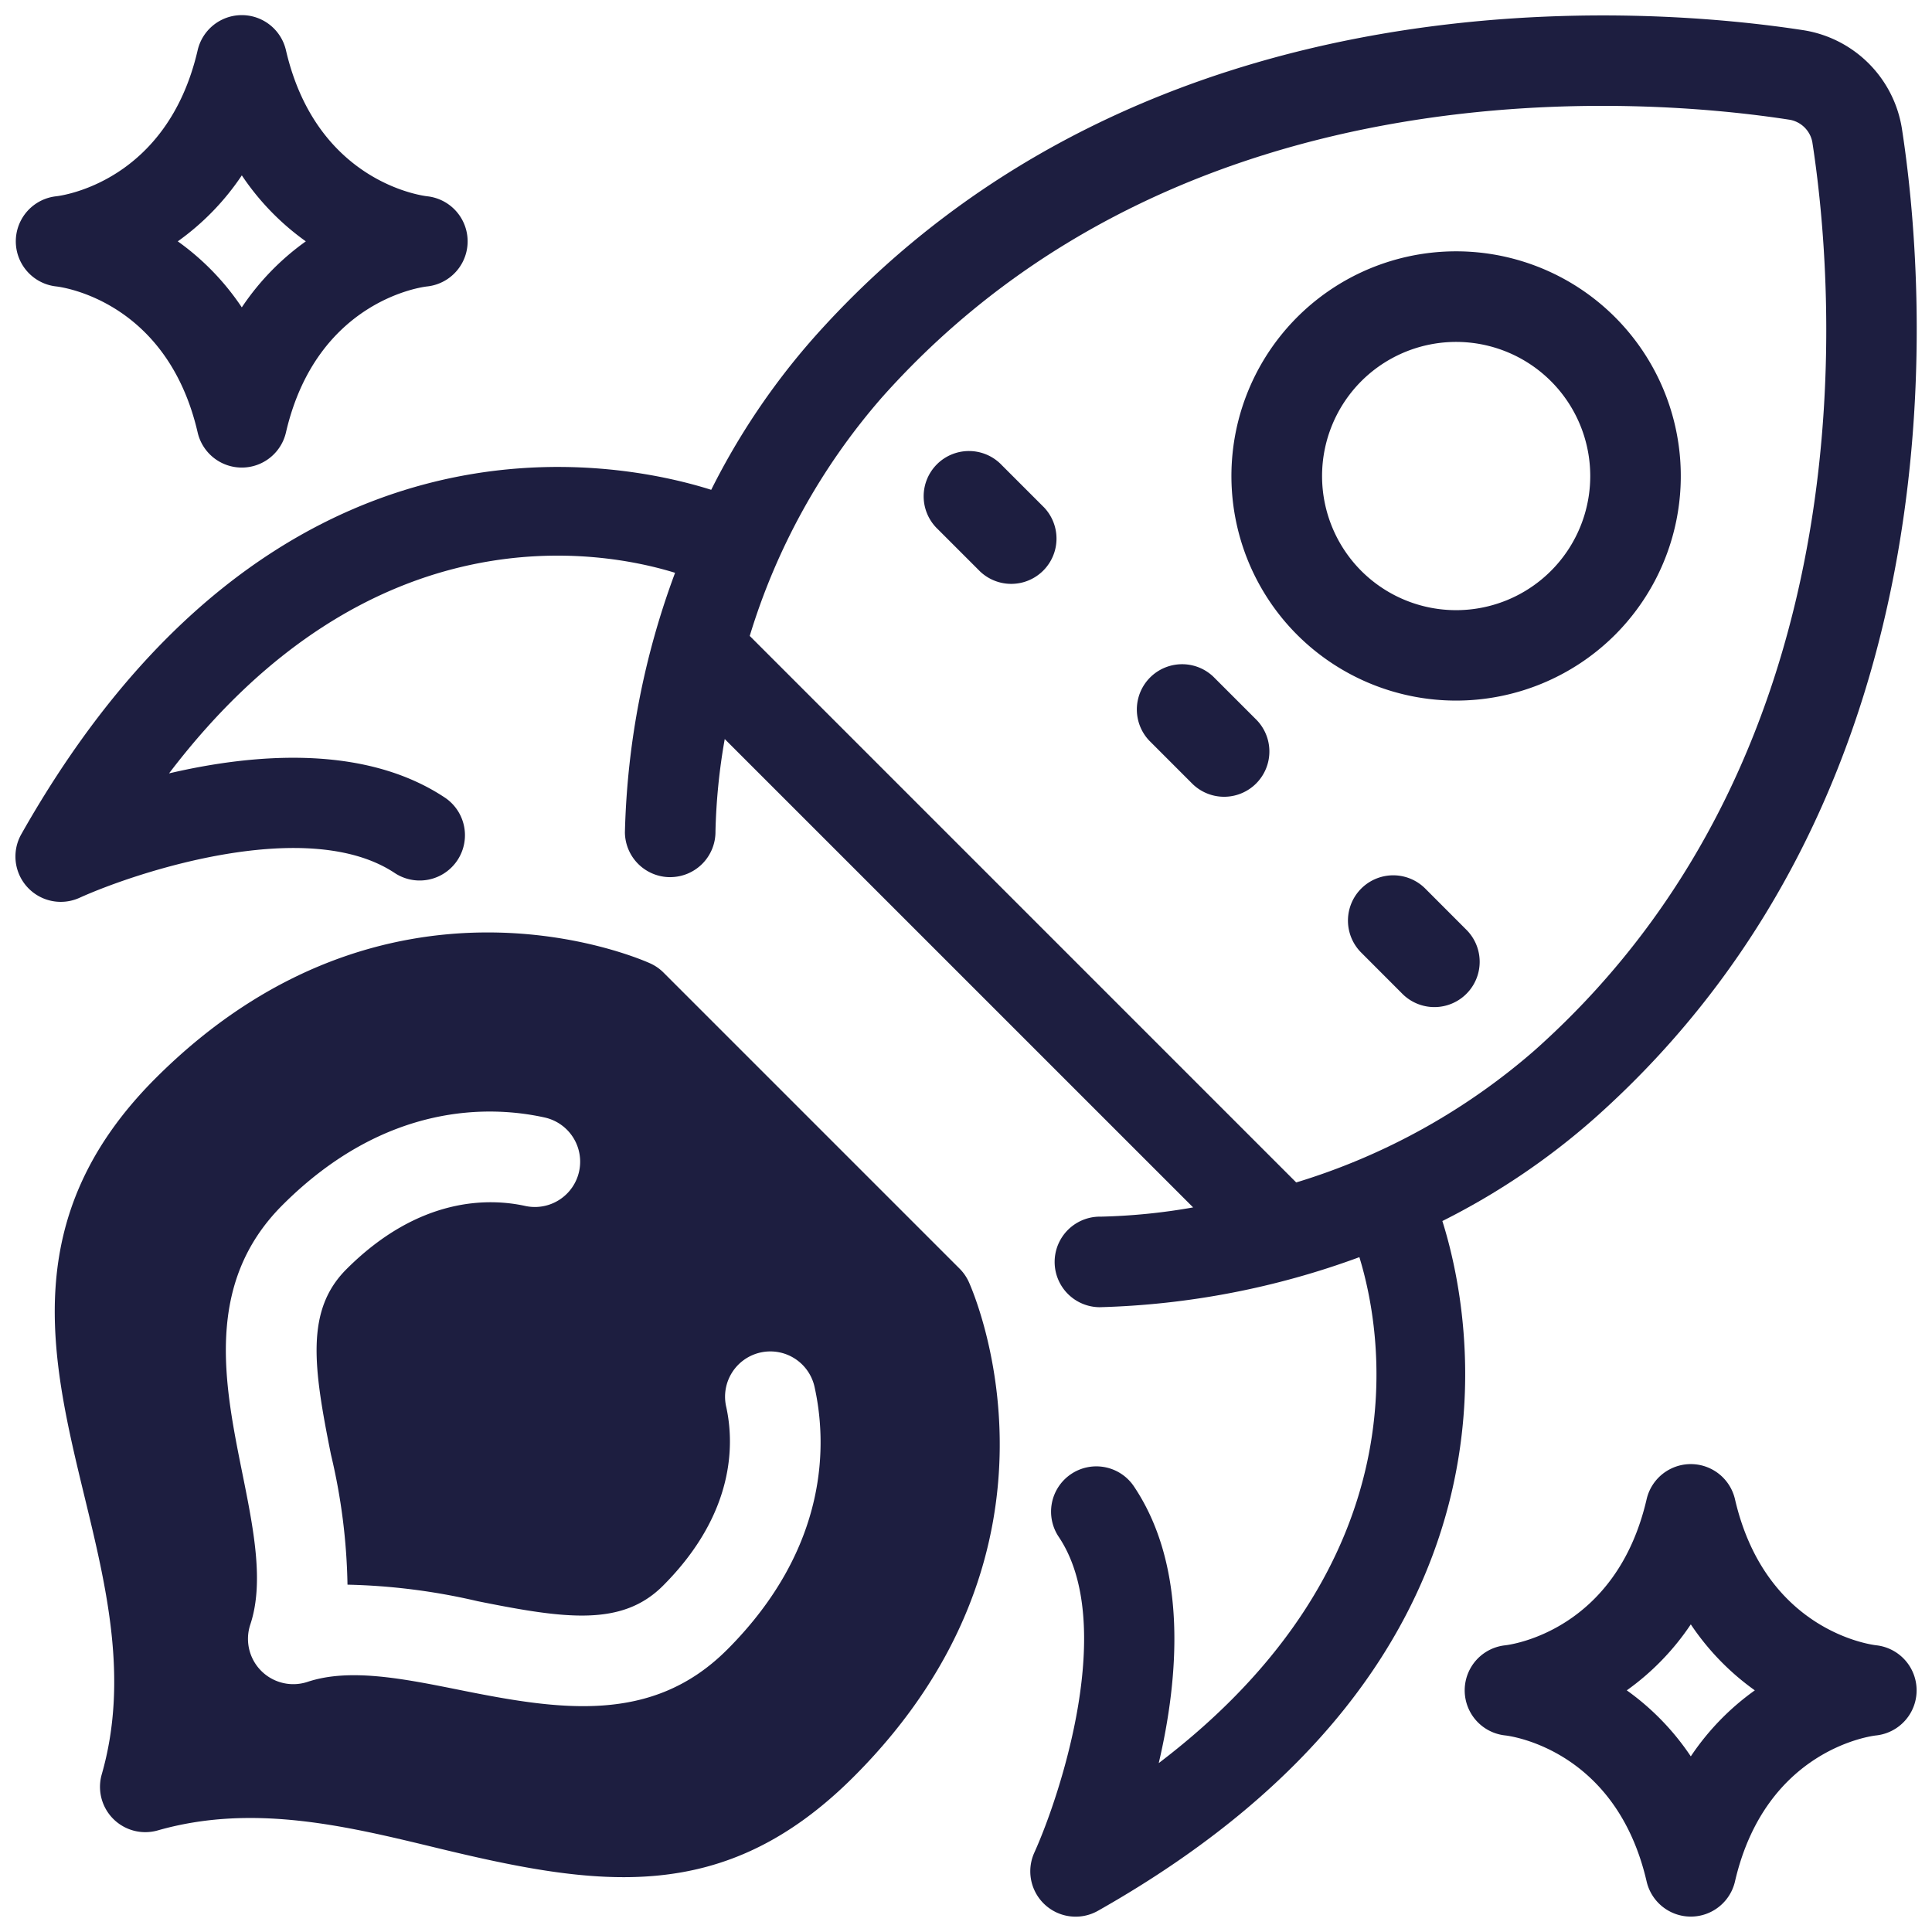 <svg xmlns="http://www.w3.org/2000/svg" version="1.1" xmlns:xlink="http://www.w3.org/1999/xlink" width="512" height="512" x="0" y="0" viewBox="0 0 64 64" style="enable-background:new 0 0 512 512" xml:space="preserve" class=""><g><path fill="#1d1e40" d="M32.092 42.464a1.504 1.504 0 0 0-.306-.44l-9.805-9.805a1.492 1.492 0 0 0-.44-.305c-.354-.16-8.74-3.843-16.39 3.807-4.596 4.597-3.453 9.307-2.35 13.862.723 2.979 1.47 6.059.569 9.197a1.501 1.501 0 0 0 1.855 1.855c3.14-.897 6.22-.153 9.197.568 5.384 1.306 9.555 1.959 13.862-2.35 7.652-7.65 3.968-16.035 3.808-16.389zm-8.01 12.188c-2.48 2.479-5.547 1.996-8.855 1.33-1.874-.376-3.642-.732-5.039-.268a1.501 1.501 0 0 1-1.897-1.897c.465-1.396.11-3.165-.268-5.038-.591-2.936-1.26-6.264 1.331-8.856 3.435-3.436 6.917-3.296 8.687-2.905a1.5 1.5 0 0 1-.645 2.93c-1.17-.256-3.495-.329-5.92 2.096-1.358 1.358-1.099 3.226-.512 6.143a19.926 19.926 0 0 1 .547 4.307 20.874 20.874 0 0 1 4.308.547c2.915.587 4.785.846 6.142-.51 2.423-2.425 2.354-4.752 2.097-5.922a1.5 1.5 0 1 1 2.93-.643c.389 1.77.528 5.251-2.905 8.686z" opacity="1" data-original="#3e3ef4"></path><path d="M62.16 54.503c-.15-.016-3.675-.455-4.688-4.845a1.502 1.502 0 0 0-2.924 0c-1.01 4.375-4.516 4.826-4.686 4.845a1.501 1.501 0 0 0-.001 2.985c.149.016 3.674.455 4.687 4.844a1.502 1.502 0 0 0 2.924 0c1.013-4.39 4.538-4.828 4.674-4.843a1.502 1.502 0 0 0 .013-2.986zm-6.15 3.679a8.448 8.448 0 0 0-2.121-2.187 8.448 8.448 0 0 0 2.121-2.186 8.448 8.448 0 0 0 2.121 2.186 8.448 8.448 0 0 0-2.121 2.187zM1.86 9.488c.15.016 3.675.455 4.689 4.844a1.501 1.501 0 0 0 2.922 0c1.014-4.39 4.539-4.828 4.675-4.843a1.502 1.502 0 0 0 .014-2.986c-.15-.016-3.675-.455-4.689-4.845a1.501 1.501 0 0 0-2.922 0C5.54 6.027 2.043 6.482 1.863 6.502a1.502 1.502 0 0 0-.003 2.986zm6.15-3.68a8.448 8.448 0 0 0 2.121 2.187 8.448 8.448 0 0 0-2.121 2.187 8.448 8.448 0 0 0-2.121-2.187A8.448 8.448 0 0 0 8.01 5.81zM53.498 21.032a7.443 7.443 0 1 0-10.525 0 7.452 7.452 0 0 0 10.525 0zm-8.404-8.404a4.443 4.443 0 1 1 0 6.283 4.449 4.449 0 0 1 0-6.283zM33.187 15.41a1.5 1.5 0 1 0-2.12 2.121l1.4 1.4a1.5 1.5 0 0 0 2.121-2.12zM40.19 22.413a1.5 1.5 0 0 0-2.12 2.121l1.401 1.402a1.5 1.5 0 1 0 2.121-2.121zM47.195 29.417a1.5 1.5 0 0 0-2.121 2.121l1.4 1.402a1.5 1.5 0 0 0 2.121-2.121z" fill="#1d1e40" opacity="1" data-original="#000000" class=""></path><path d="M47.781 40.448a23.484 23.484 0 0 0 5.04-3.403C65.277 25.971 63.762 9.138 63 4.241a3.921 3.921 0 0 0-3.238-3.237c-4.896-.76-21.729-2.275-32.802 10.18a23.46 23.46 0 0 0-3.4 5.042C20.52 15.264 9.06 12.853.703 27.639a1.502 1.502 0 0 0 1.926 2.104c1.935-.875 7.59-2.73 10.455-.818a1.5 1.5 0 0 0 1.664-2.496c-2.66-1.773-6.327-1.469-9.148-.81 6.713-8.822 14.358-7.388 16.763-6.644a26.418 26.418 0 0 0-1.662 8.602 1.5 1.5 0 0 0 1.5 1.48l.017-.001a1.5 1.5 0 0 0 1.483-1.516 20.018 20.018 0 0 1 .307-3.058l15.516 15.515a19.997 19.997 0 0 1-3.052.306.21.21 0 0 1-.026 0 1.5 1.5 0 0 0-.019 3 26.935 26.935 0 0 0 8.604-1.658c.743 2.412 2.17 10.052-6.646 16.76.66-2.822.964-6.488-.81-9.148a1.5 1.5 0 1 0-2.496 1.664c1.911 2.866.058 8.519-.818 10.455a1.502 1.502 0 0 0 2.104 1.925c14.78-8.353 12.378-19.808 11.415-22.853zM24.836 21.066a21.53 21.53 0 0 1 4.367-7.887C39.269 1.857 54.786 3.266 59.3 3.969a.927.927 0 0 1 .735.734c.703 4.517 2.114 20.034-9.209 30.1a21.543 21.543 0 0 1-7.887 4.367z" fill="#1d1e40" opacity="1" data-original="#000000" class=""></path></g></svg>